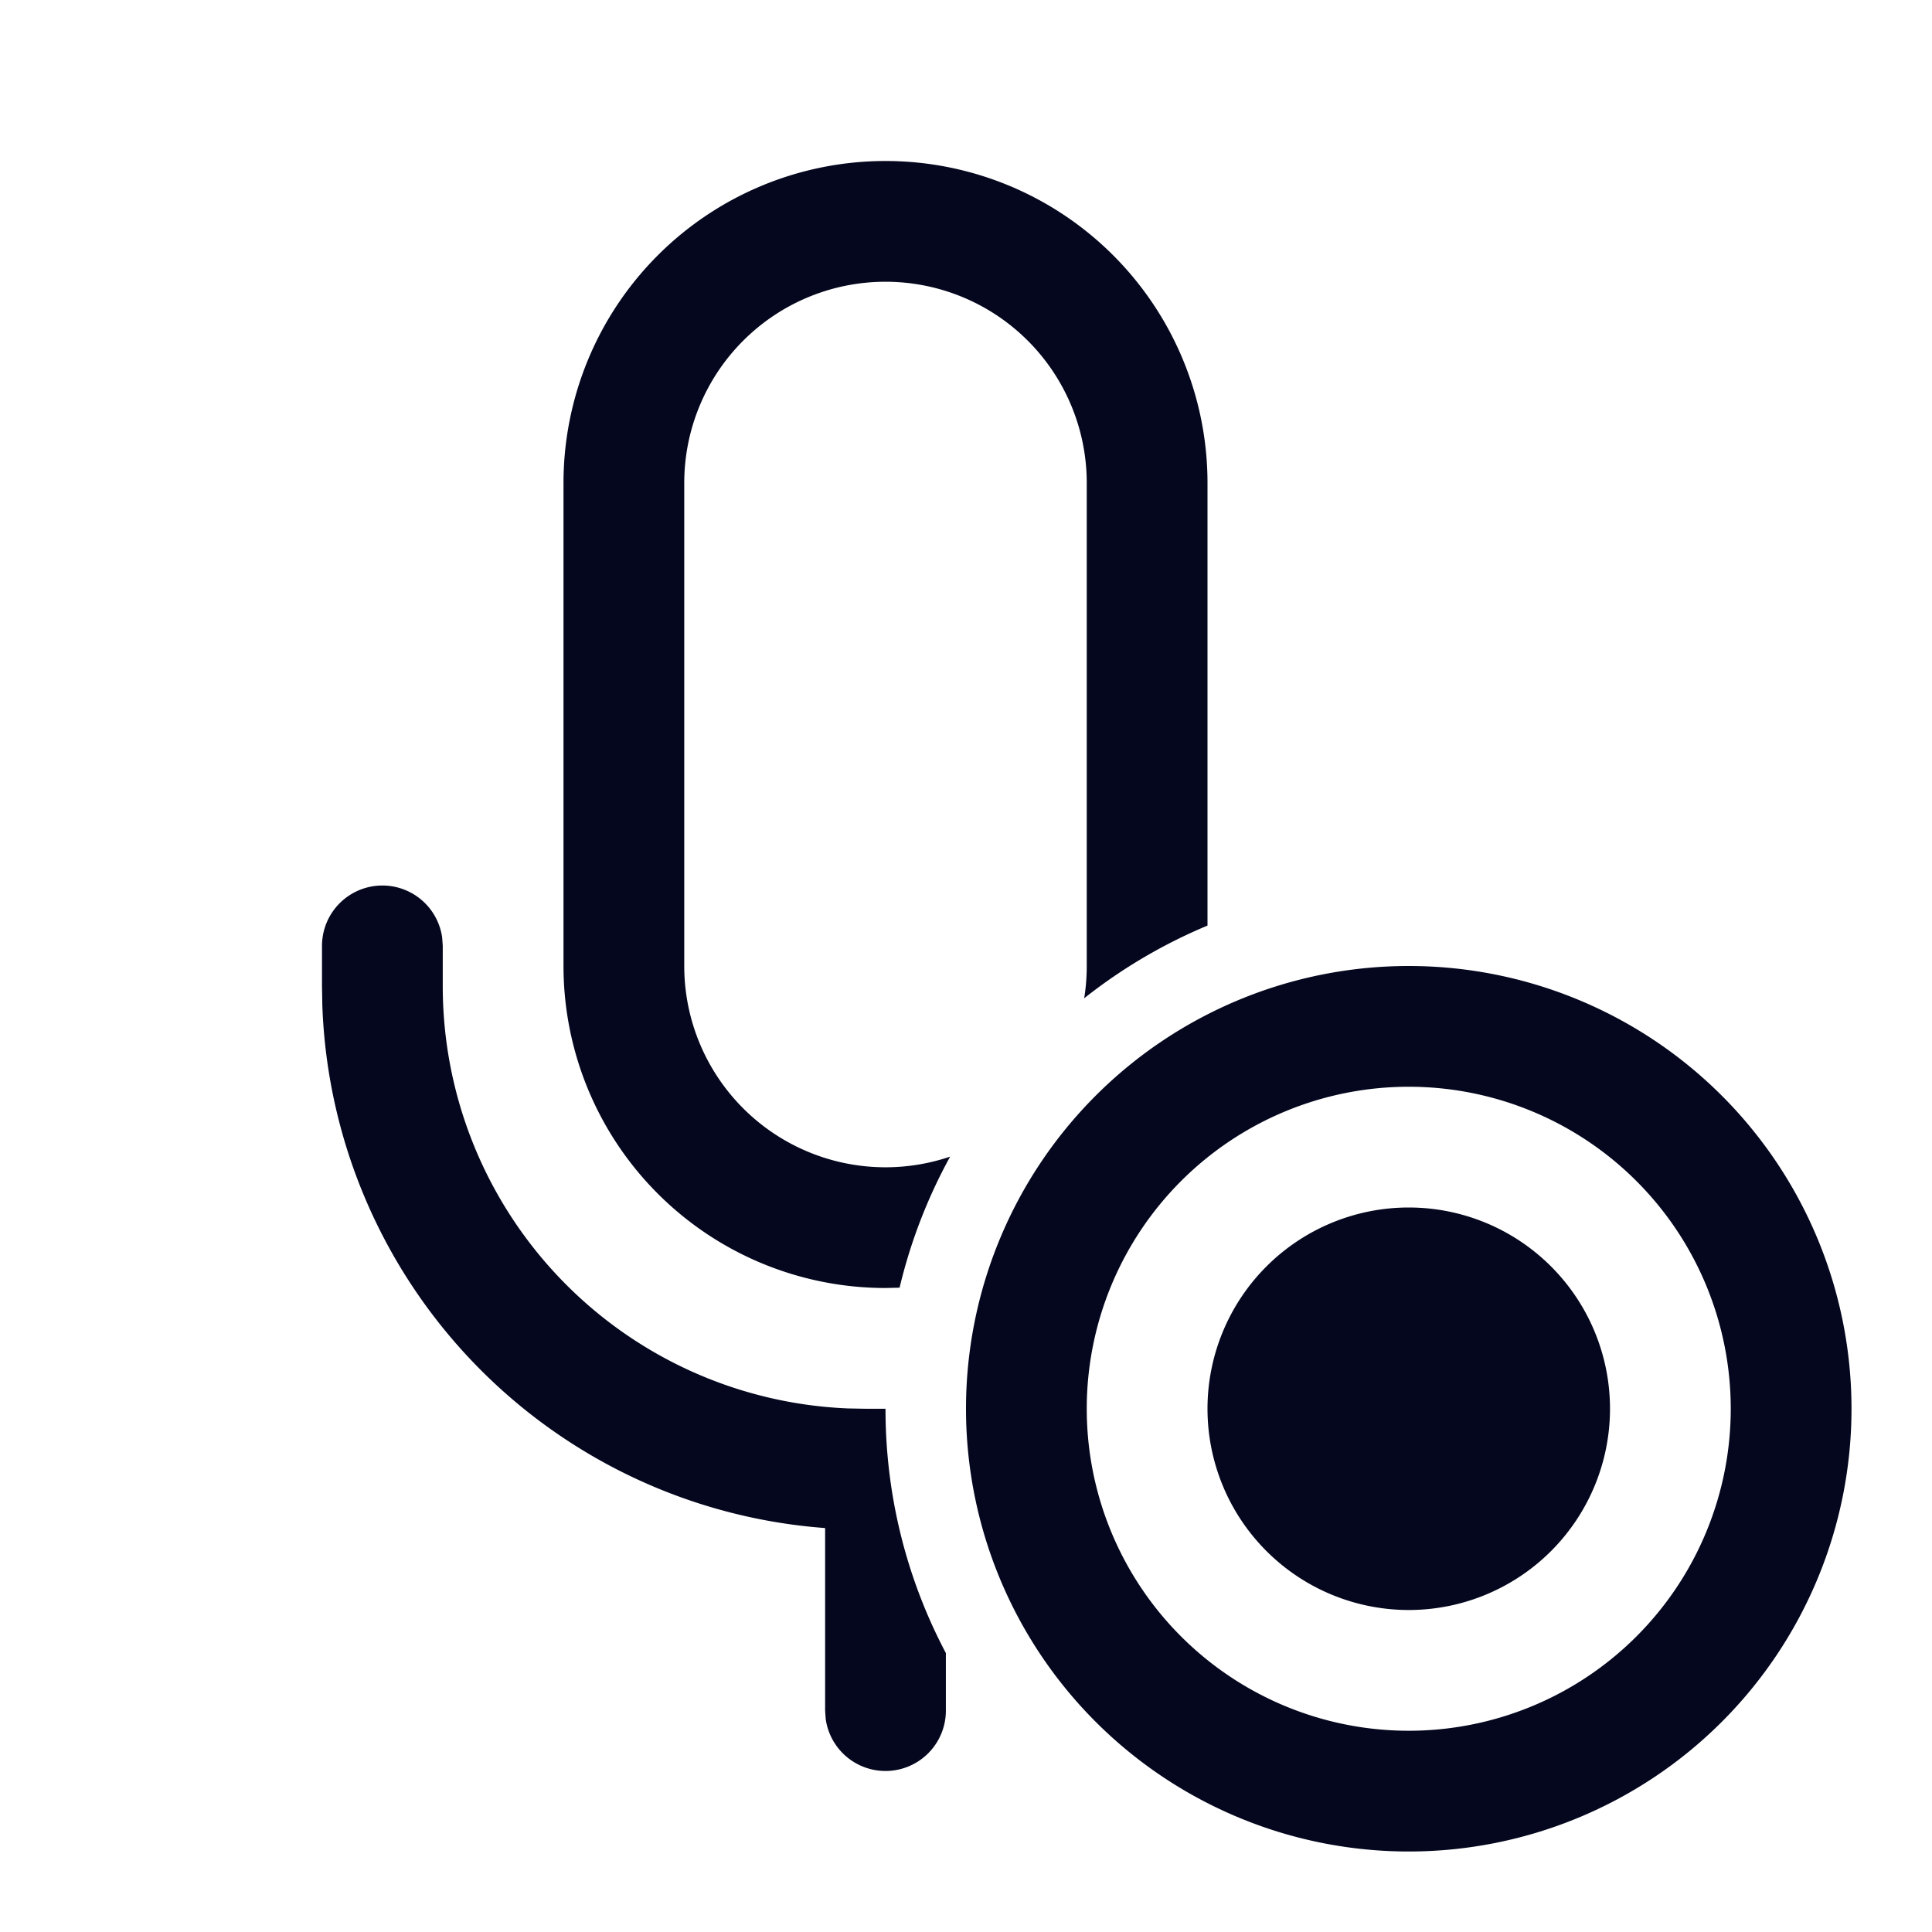 <svg xmlns="http://www.w3.org/2000/svg" width="24" height="24" fill="none"><path fill="#04071E" d="M11 17.5c0 1.096.271 2.129.75 3.035v.715a.75.75 0 0 1-1.493.102l-.007-.102v-2.268a6.75 6.75 0 0 1-6.246-6.496L4 12.25v-.5a.75.75 0 0 1 1.493-.102l.007.102v.5a5.25 5.25 0 0 0 5.034 5.246l.216.004zM15 6v5.498a6.5 6.5 0 0 0-1.532.903q.032-.195.032-.401V6a2.5 2.5 0 0 0-5 0v6a2.5 2.5 0 0 0 3.303 2.368 6.5 6.5 0 0 0-.628 1.628L11 16a4 4 0 0 1-4-4V6a4 4 0 1 1 8 0m5 11.5a2.5 2.5 0 1 1-5 0 2.5 2.5 0 0 1 5 0m3 0a5.5 5.5 0 1 1-11 0 5.5 5.5 0 0 1 11 0m-9.5 0a4 4 0 1 0 8 0 4 4 0 0 0-8 0"/></svg>